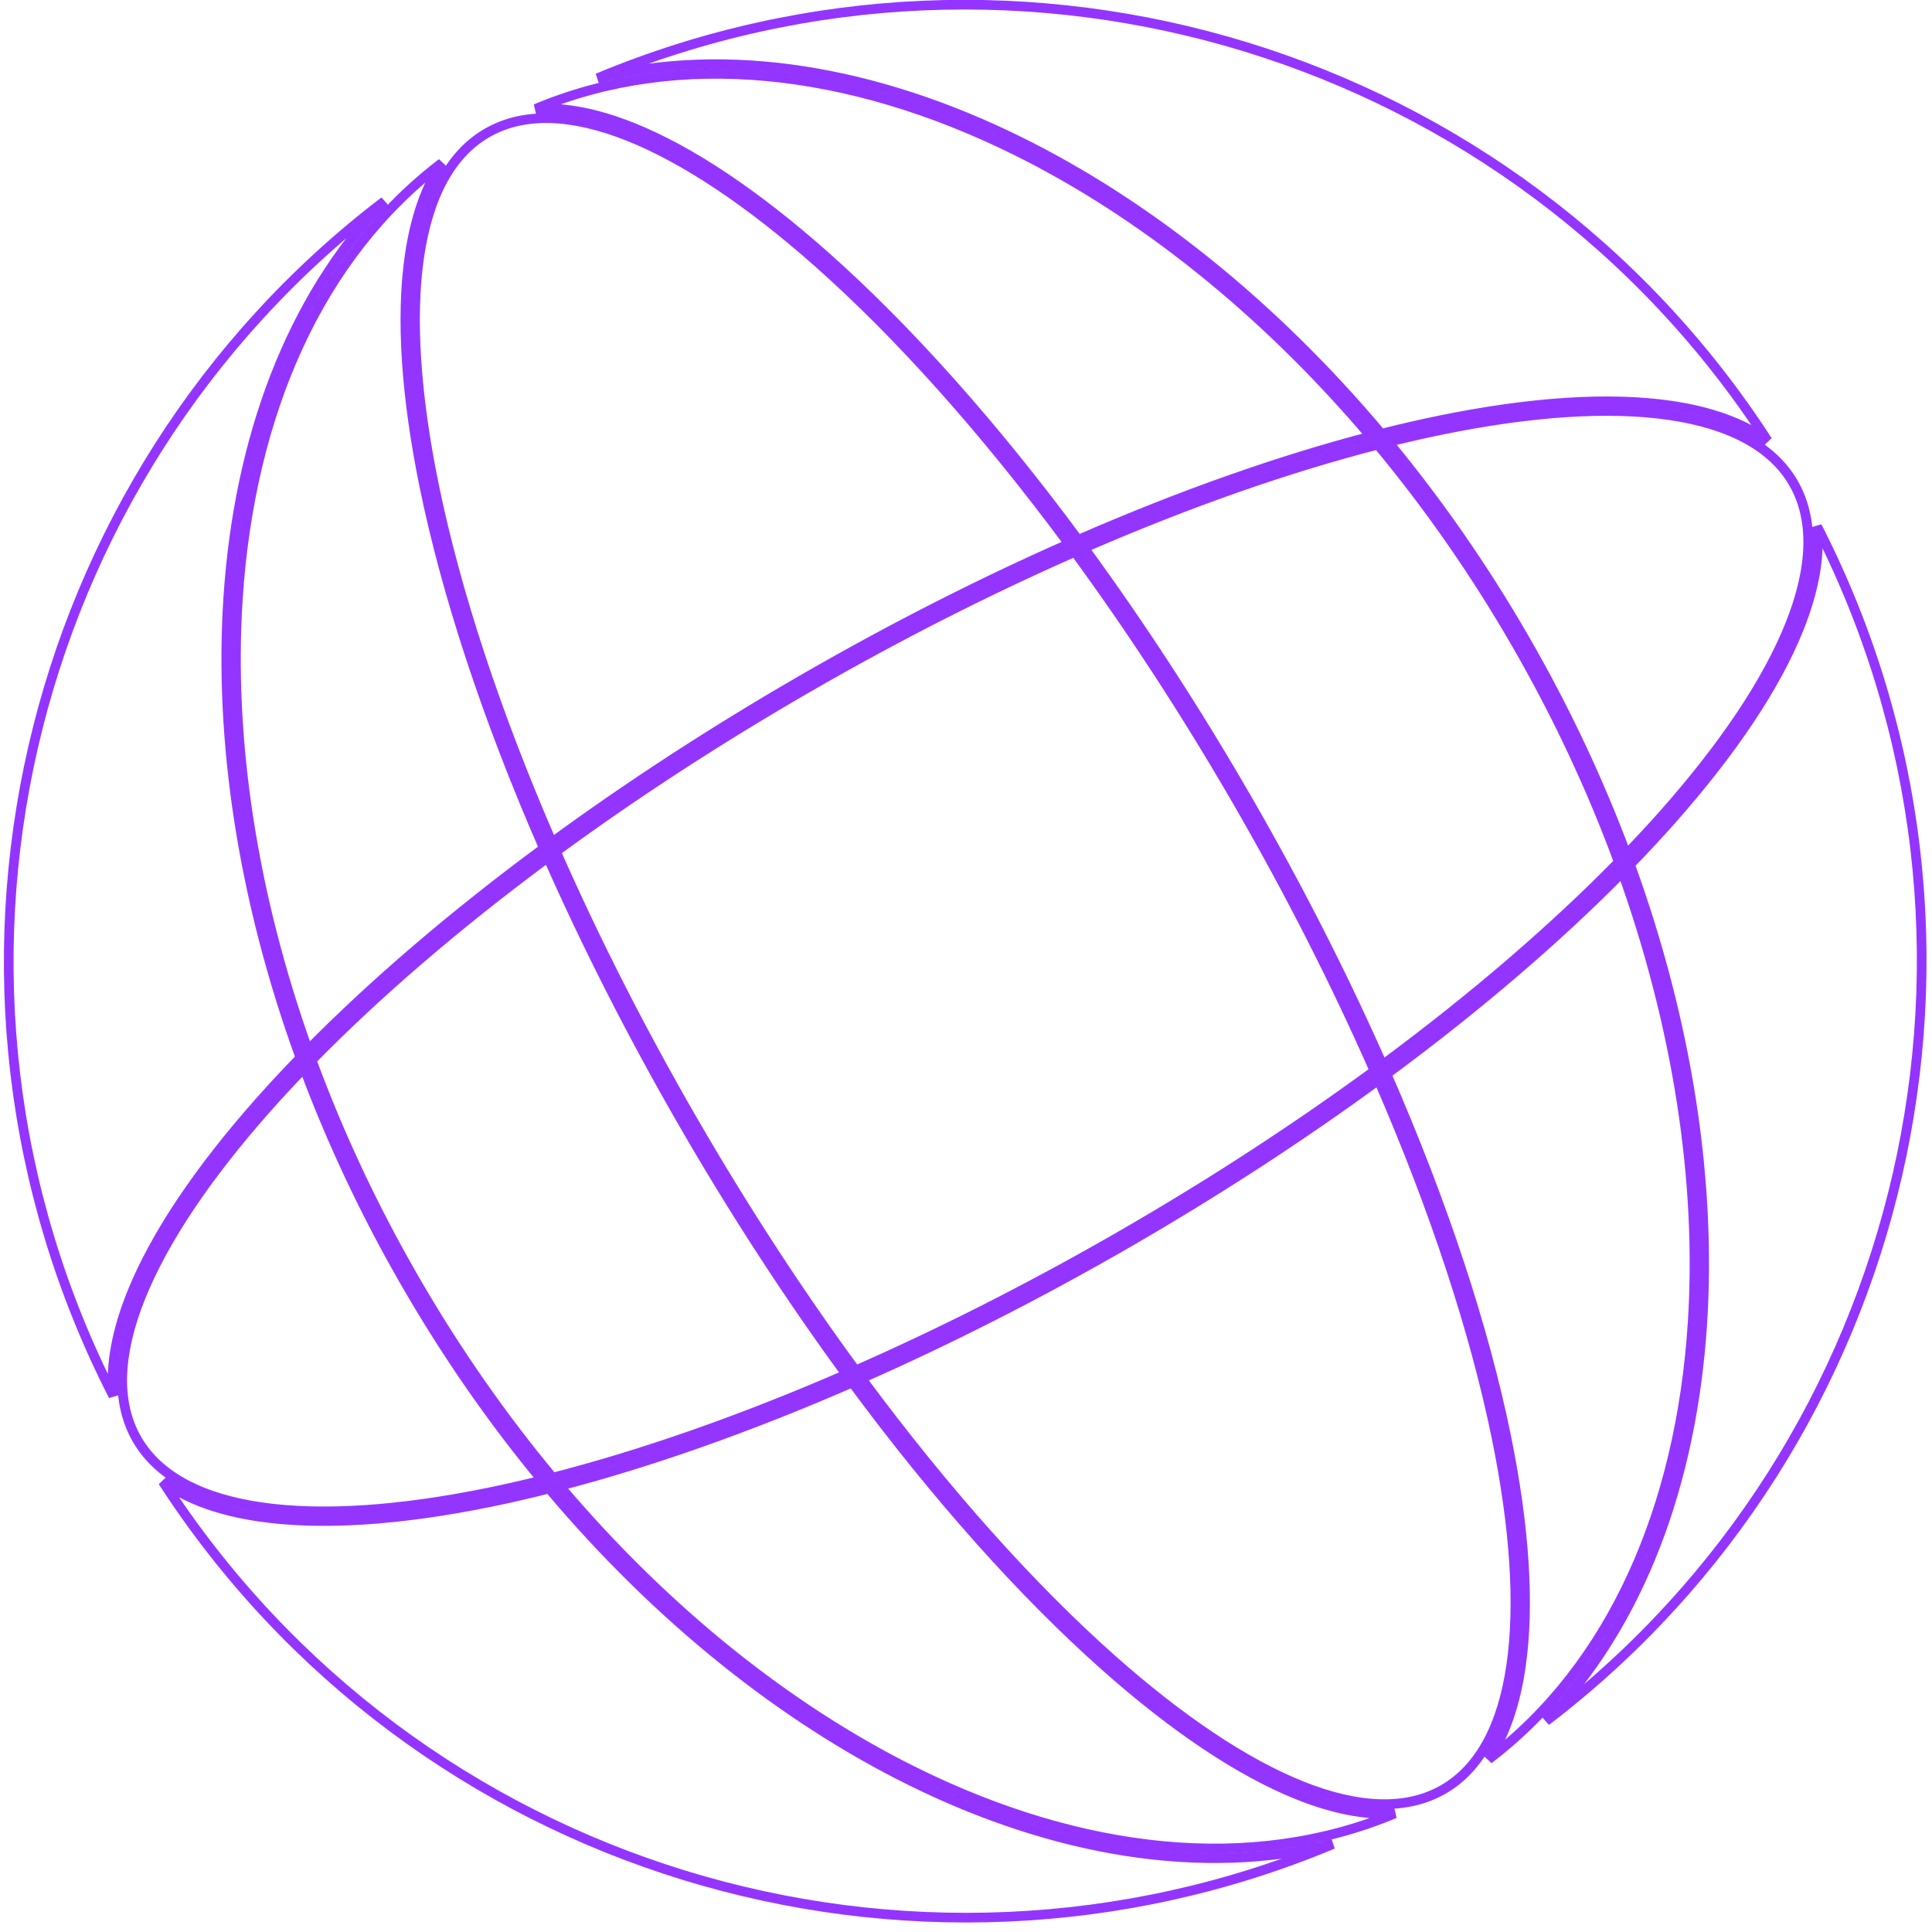 <svg width="200" height="200" viewBox="0 0 200 200" fill="none" xmlns="http://www.w3.org/2000/svg">
<path d="M142.702 111.791C148.542 125.207 152.677 137.848 154.919 148.805C156.815 158.072 157.353 166.105 156.446 172.371C155.537 178.643 153.196 183.056 149.42 185.236C145.643 187.417 140.651 187.238 134.765 184.888C128.885 182.542 122.196 178.059 115.119 171.784C106.751 164.363 97.87 154.462 89.171 142.696C98.129 138.745 107.413 134.049 116.753 128.656C126.093 123.264 134.801 117.573 142.702 111.791ZM57.923 153.82C67.238 151.397 77.495 147.796 88.233 143.111C97.01 155.004 105.986 165.021 114.456 172.532C121.579 178.848 128.366 183.411 134.394 185.817C138.004 187.258 141.373 187.936 144.387 187.731C129.631 193.922 111.989 191.984 94.7 183.435C81.752 177.034 69.03 166.936 57.923 153.82ZM167.959 90.29C173.765 106.467 176.149 122.534 175.22 136.947C173.978 156.194 166.835 172.443 154.095 182.126C155.78 179.618 156.878 176.362 157.435 172.514C158.365 166.091 157.807 157.932 155.899 148.605C153.629 137.515 149.441 124.733 143.53 111.185C152.957 104.228 161.204 97.146 167.959 90.29ZM16.856 153.369C19.418 155.228 22.829 156.425 26.905 157.016C33.328 157.946 41.487 157.388 50.815 155.479C52.774 155.078 54.786 154.614 56.846 154.094C68.108 167.486 81.053 177.803 94.256 184.332C109.166 191.704 124.439 194.256 137.98 190.903C94.258 209.173 42.992 193.744 16.856 153.369ZM188.103 54.5C210 97.322 197.73 149.434 160.046 178.163C169.721 168.113 175.147 153.61 176.218 137.011C177.165 122.313 174.702 105.943 168.735 89.495C170.216 87.97 171.624 86.46 172.951 84.963C179.268 77.84 183.831 71.053 186.237 65.025C187.763 61.201 188.432 57.648 188.103 54.5ZM42.04 132.916C46.293 140.282 51.036 147.08 56.136 153.242C54.252 153.711 52.411 154.132 50.614 154.5C41.347 156.396 33.314 156.933 27.049 156.026C20.776 155.118 16.363 152.776 14.183 149C12.003 145.224 12.181 140.231 14.531 134.345C16.878 128.465 21.36 121.777 27.636 114.7C28.853 113.327 30.137 111.943 31.485 110.546C34.272 118.044 37.788 125.551 42.04 132.916ZM39.792 20.836C30.117 30.886 24.692 45.39 23.622 61.989C22.674 76.687 25.136 93.056 31.103 109.505C29.622 111.029 28.215 112.54 26.888 114.037C20.571 121.16 16.008 127.947 13.602 133.975C12.076 137.799 11.406 141.352 11.735 144.5C-10.162 101.678 2.109 49.565 39.792 20.836ZM61.858 8.097C105.579 -10.174 156.846 5.256 182.982 45.63C180.42 43.772 177.009 42.575 172.934 41.984C166.511 41.054 158.352 41.612 149.024 43.521C147.065 43.922 145.052 44.386 142.992 44.906C131.73 31.514 118.786 21.196 105.583 14.668C90.672 7.296 75.399 4.743 61.858 8.097ZM45.743 16.874C44.058 19.382 42.961 22.638 42.404 26.485C41.474 32.909 42.032 41.068 43.941 50.395C46.21 61.485 50.397 74.267 56.308 87.814C46.881 94.771 38.634 101.854 31.878 108.71C26.073 92.533 23.69 76.466 24.619 62.053C25.861 42.806 33.003 26.557 45.743 16.874ZM55.451 11.269C70.206 5.077 87.85 7.016 105.14 15.565C118.086 21.966 130.808 32.064 141.915 45.18C132.6 47.602 122.343 51.203 111.604 55.889C102.828 43.996 93.852 33.979 85.383 26.468C78.26 20.152 71.473 15.589 65.445 13.183C61.834 11.742 58.465 11.064 55.451 11.269ZM50.419 13.764C54.196 11.583 59.188 11.762 65.075 14.111C70.954 16.458 77.643 20.941 84.72 27.216C93.088 34.636 101.968 44.538 110.666 56.303C101.709 60.254 92.426 64.951 83.086 70.344C73.746 75.736 65.037 81.427 57.136 87.209C51.296 73.793 47.162 61.152 44.92 50.195C43.024 40.928 42.486 32.895 43.393 26.629C44.302 20.357 46.643 15.944 50.419 13.764ZM42.907 132.416C38.596 124.951 35.05 117.343 32.258 109.752C38.991 102.876 47.252 95.754 56.722 88.752C60.673 97.71 65.371 106.993 70.763 116.333C76.155 125.673 81.846 134.382 87.628 142.283C76.829 146.984 66.531 150.577 57.21 152.97C52.032 146.756 47.217 139.882 42.907 132.416ZM71.629 115.833C66.211 106.45 61.501 97.13 57.547 88.146C65.463 82.343 74.202 76.627 83.586 71.21C92.969 65.792 102.289 61.081 111.272 57.128C117.076 65.044 122.792 73.783 128.21 83.166C133.627 92.55 138.337 101.87 142.29 110.853C134.375 116.656 125.636 122.373 116.253 127.79C106.869 133.208 97.549 137.918 88.566 141.871C82.762 133.956 77.047 125.217 71.629 115.833ZM129.076 82.666C123.683 73.326 117.992 64.618 112.21 56.717C123.009 52.016 133.307 48.423 142.628 46.03C147.806 52.244 152.622 59.118 156.933 66.584C161.243 74.049 164.787 81.657 167.58 89.248C160.847 96.123 152.586 103.245 143.115 110.247C139.164 101.289 134.468 92.006 129.076 82.666ZM157.799 66.084C153.546 58.718 148.802 51.92 143.702 45.757C145.586 45.289 147.428 44.868 149.225 44.5C158.492 42.604 166.525 42.066 172.79 42.974C179.063 43.882 183.476 46.224 185.656 50C187.836 53.776 187.658 58.769 185.308 64.655C182.961 70.535 178.479 77.223 172.203 84.3C170.986 85.673 169.7 87.057 168.353 88.454C165.566 80.956 162.051 73.449 157.799 66.084Z" stroke="#9335FF"/>
</svg>
